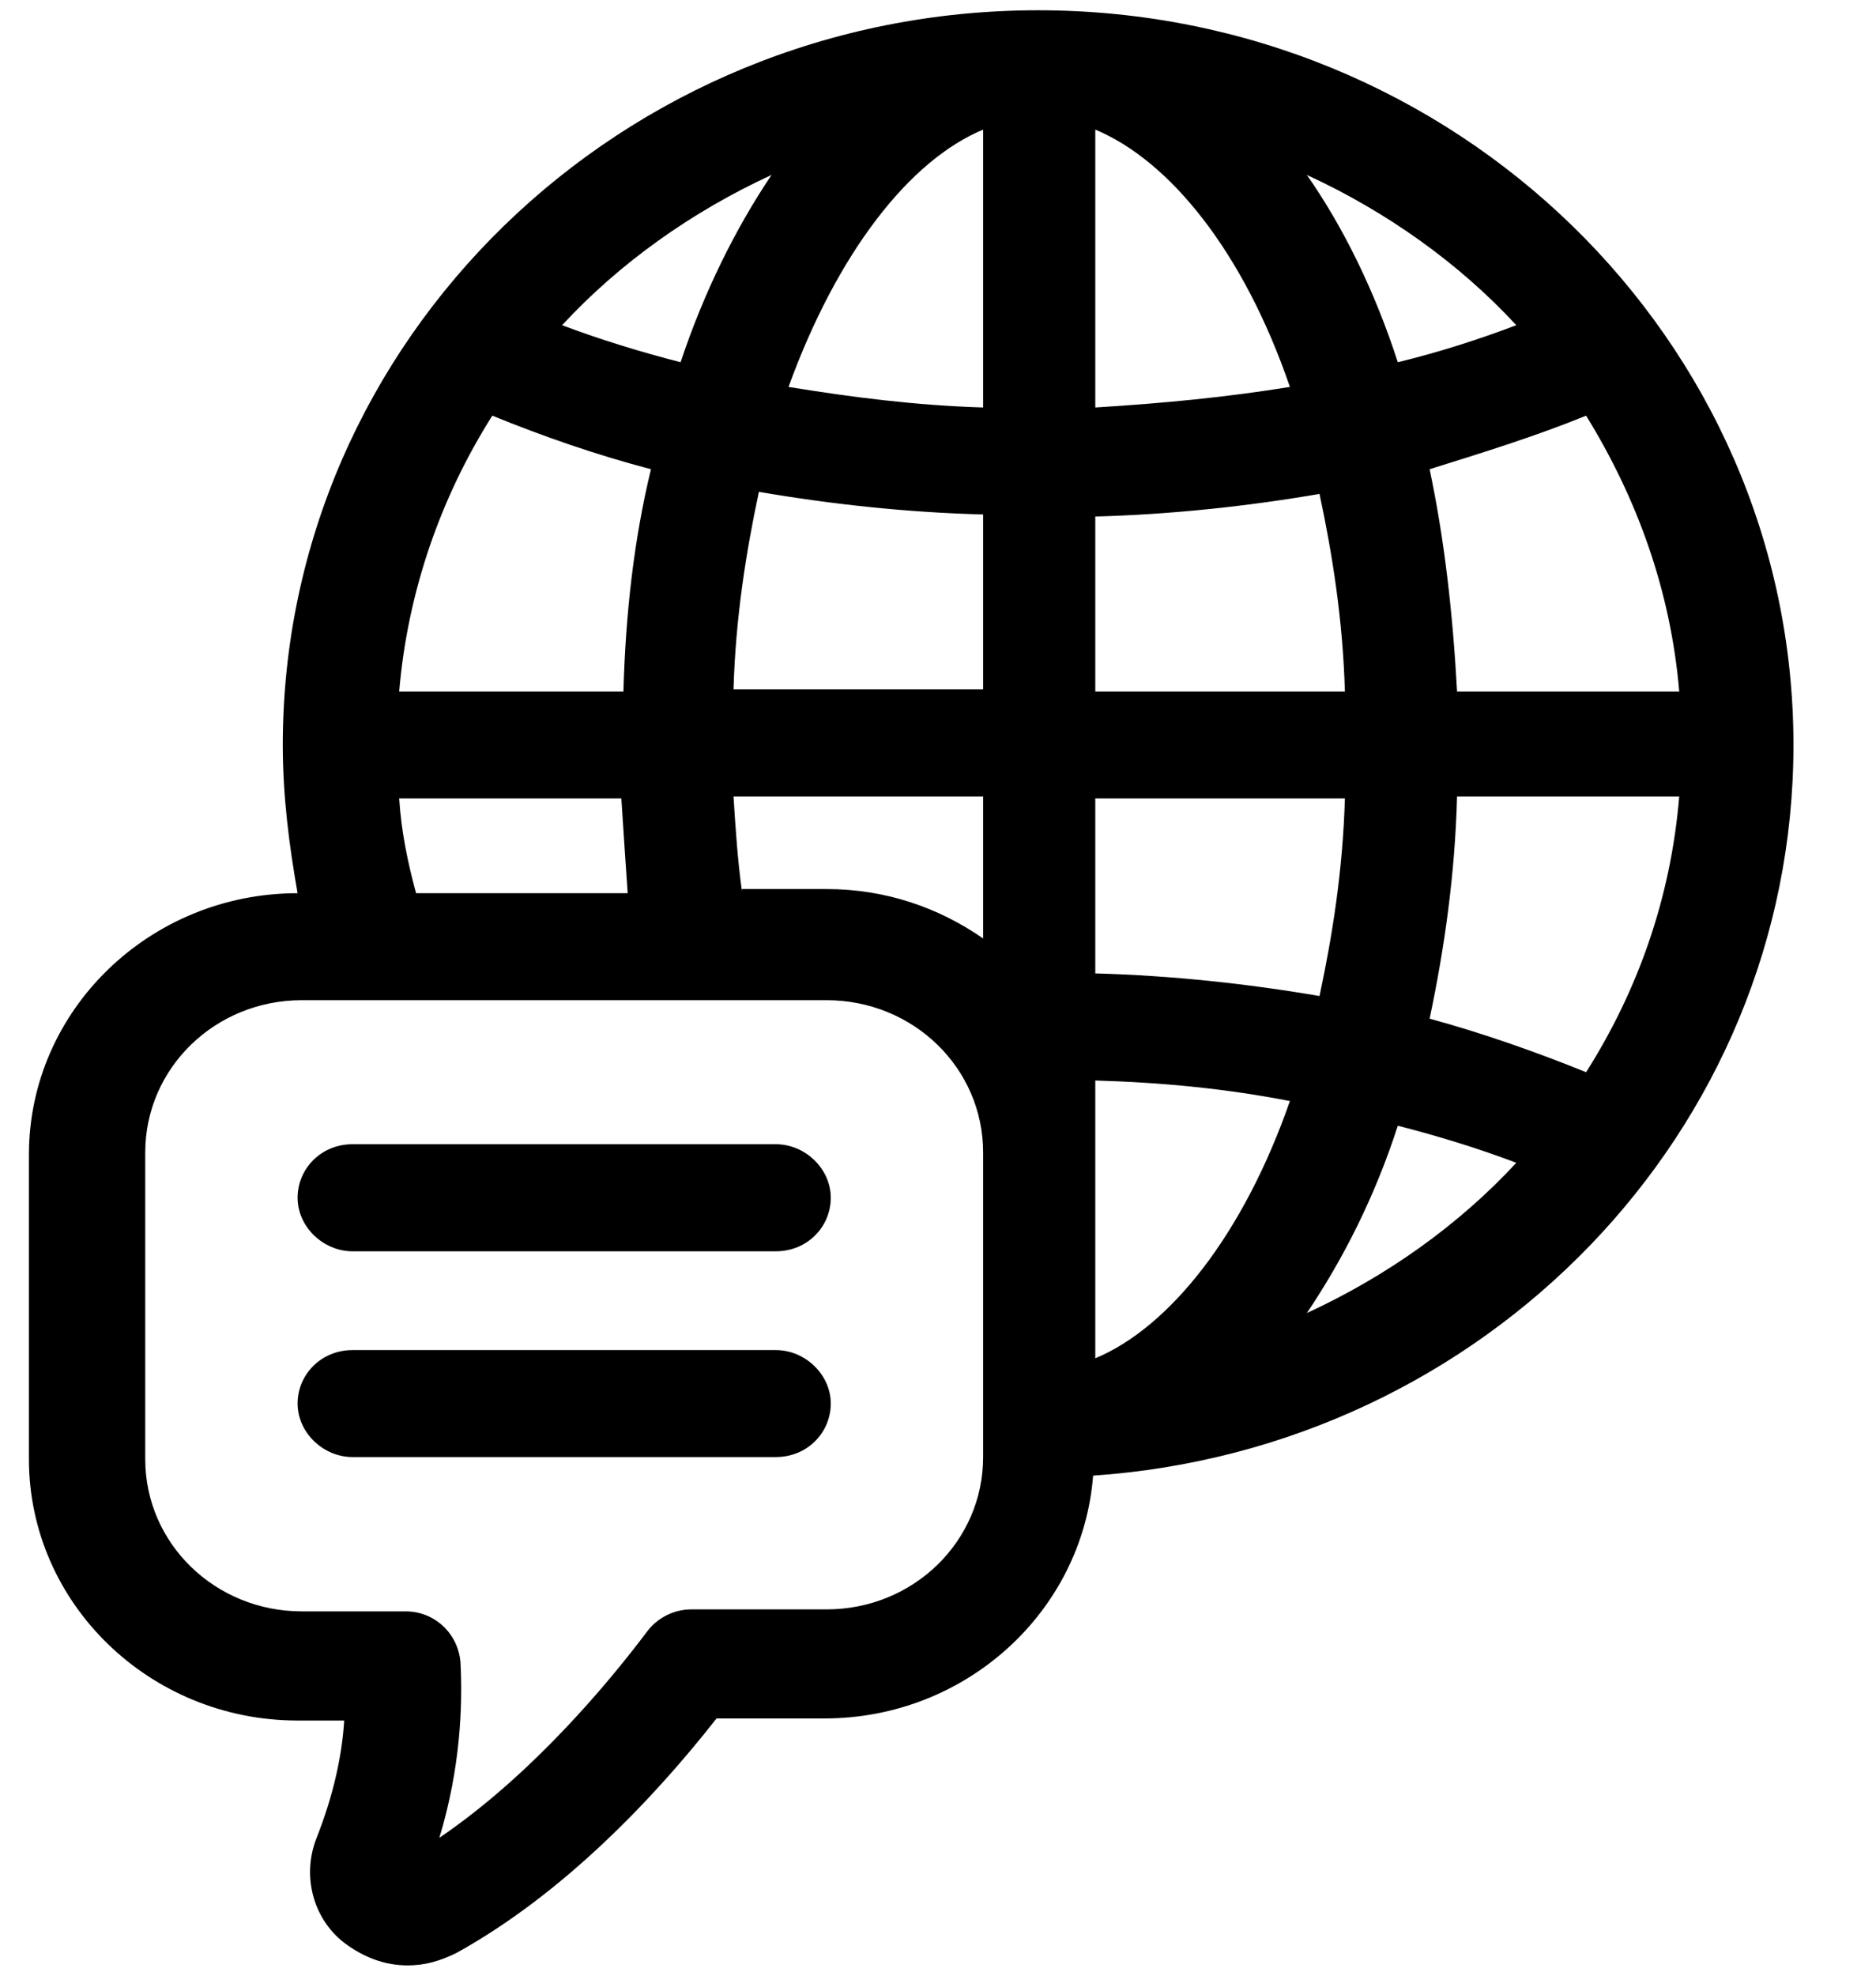 <?xml version="1.0" encoding="UTF-8"?>
<svg width="19px" height="20px" viewBox="0 0 19 20" version="1.1" xmlns="http://www.w3.org/2000/svg" xmlns:xlink="http://www.w3.org/1999/xlink">
    <!-- Generator: Sketch 53.1 (72631) - https://sketchapp.com -->
    <title>noun_Language_1713999</title>
    <desc>Created with Sketch.</desc>
    <g id="Qalam-Mobile-App" stroke="none" stroke-width="1" fill="none" fill-rule="evenodd">
        <g id="Settings" transform="translate(-18, -208)" fill="#000000" fill-rule="nonzero">
            <g id="noun_Language_1713999" transform="translate(18, 208)">
                <g id="Group" transform="translate(0.25, 0)">
                    <path d="M17.914,7.542 C17.914,3.438 14.486,0.104 10.264,0.104 C6.043,0.104 2.614,3.438 2.614,7.542 C2.614,8.062 2.679,8.562 2.764,9.042 C1.264,9.042 0.043,10.229 0.043,11.688 L0.043,14.771 C0.043,16.229 1.264,17.417 2.764,17.417 L3.236,17.417 C3.214,17.771 3.129,18.167 2.957,18.604 C2.807,18.979 2.914,19.417 3.236,19.667 C3.429,19.812 3.643,19.896 3.879,19.896 C4.05,19.896 4.2,19.854 4.371,19.771 C5.464,19.167 6.386,18.188 7.007,17.396 L8.1,17.396 C9.536,17.396 10.714,16.312 10.821,14.938 C14.786,14.667 17.914,11.458 17.914,7.542 Z M15.814,10.854 C15.3,10.646 14.764,10.458 14.229,10.312 C14.379,9.604 14.486,8.854 14.507,8.062 L16.757,8.062 C16.671,9.104 16.329,10.042 15.814,10.854 Z M15.814,4.208 C16.329,5.042 16.671,5.979 16.757,7 L14.507,7 C14.464,6.208 14.379,5.458 14.229,4.75 C14.764,4.583 15.3,4.417 15.814,4.208 Z M15.107,3.292 C14.721,3.438 14.336,3.562 13.907,3.667 C13.671,2.938 13.35,2.292 12.986,1.771 C13.8,2.146 14.529,2.667 15.107,3.292 Z M10.843,1.312 C11.593,1.625 12.343,2.542 12.814,3.917 C12.171,4.021 11.529,4.083 10.843,4.125 L10.843,1.312 L10.843,1.312 Z M10.843,5.229 C11.614,5.208 12.386,5.125 13.114,5 C13.243,5.604 13.35,6.271 13.371,7 L10.843,7 L10.843,5.229 Z M10.843,8.083 L13.371,8.083 C13.35,8.812 13.243,9.479 13.114,10.083 C12.386,9.958 11.614,9.875 10.843,9.854 L10.843,8.083 Z M7.264,9.021 C7.221,8.708 7.2,8.396 7.179,8.062 L9.707,8.062 L9.707,9.5 C9.257,9.188 8.721,9 8.121,9 L7.264,9 L7.264,9.021 Z M9.707,6.979 L7.179,6.979 C7.2,6.25 7.307,5.583 7.436,4.979 C8.164,5.104 8.936,5.188 9.707,5.208 L9.707,6.979 L9.707,6.979 Z M9.707,1.312 L9.707,4.125 C9.021,4.104 8.379,4.021 7.736,3.917 C8.229,2.562 8.957,1.625 9.707,1.312 Z M7.564,1.771 C7.2,2.312 6.879,2.958 6.643,3.667 C6.236,3.562 5.829,3.438 5.443,3.292 C6.021,2.667 6.75,2.146 7.564,1.771 Z M4.736,4.208 C5.25,4.417 5.786,4.604 6.343,4.75 C6.171,5.458 6.086,6.208 6.064,7 L3.793,7 C3.879,5.979 4.221,5.021 4.736,4.208 Z M6.043,8.083 C6.064,8.417 6.086,8.729 6.107,9.042 L3.964,9.042 C3.879,8.729 3.814,8.417 3.793,8.083 L6.043,8.083 Z M9.707,14.75 C9.707,15.604 9,16.292 8.121,16.292 L6.75,16.292 C6.579,16.292 6.407,16.375 6.3,16.521 C5.893,17.062 5.121,17.979 4.2,18.604 C4.414,17.896 4.436,17.271 4.414,16.833 C4.393,16.542 4.157,16.312 3.857,16.312 L2.807,16.312 C1.929,16.312 1.221,15.625 1.221,14.771 L1.221,11.667 C1.221,10.812 1.929,10.125 2.807,10.125 L8.121,10.125 C9,10.125 9.707,10.812 9.707,11.667 L9.707,14.75 L9.707,14.75 Z M10.843,13.75 L10.843,11.667 C10.843,11.667 10.843,11.667 10.843,11.646 L10.843,10.938 C11.529,10.958 12.171,11.021 12.814,11.146 C12.343,12.5 11.593,13.438 10.843,13.75 Z M12.986,13.292 C13.35,12.75 13.671,12.125 13.907,11.396 C14.314,11.5 14.721,11.625 15.107,11.771 C14.529,12.396 13.8,12.917 12.986,13.292 Z" id="Shape"></path>
                    <path d="M7.607,11.583 L3.321,11.583 C3,11.583 2.764,11.833 2.764,12.125 C2.764,12.417 3.021,12.667 3.321,12.667 L7.607,12.667 C7.929,12.667 8.164,12.417 8.164,12.125 C8.164,11.833 7.907,11.583 7.607,11.583 Z" id="Path"></path>
                    <path d="M7.607,13.667 L3.321,13.667 C3,13.667 2.764,13.917 2.764,14.208 C2.764,14.5 3.021,14.75 3.321,14.75 L7.607,14.75 C7.929,14.75 8.164,14.5 8.164,14.208 C8.164,13.917 7.907,13.667 7.607,13.667 Z" id="Path"></path>
                </g>
            </g>
        </g>
    </g>
</svg>